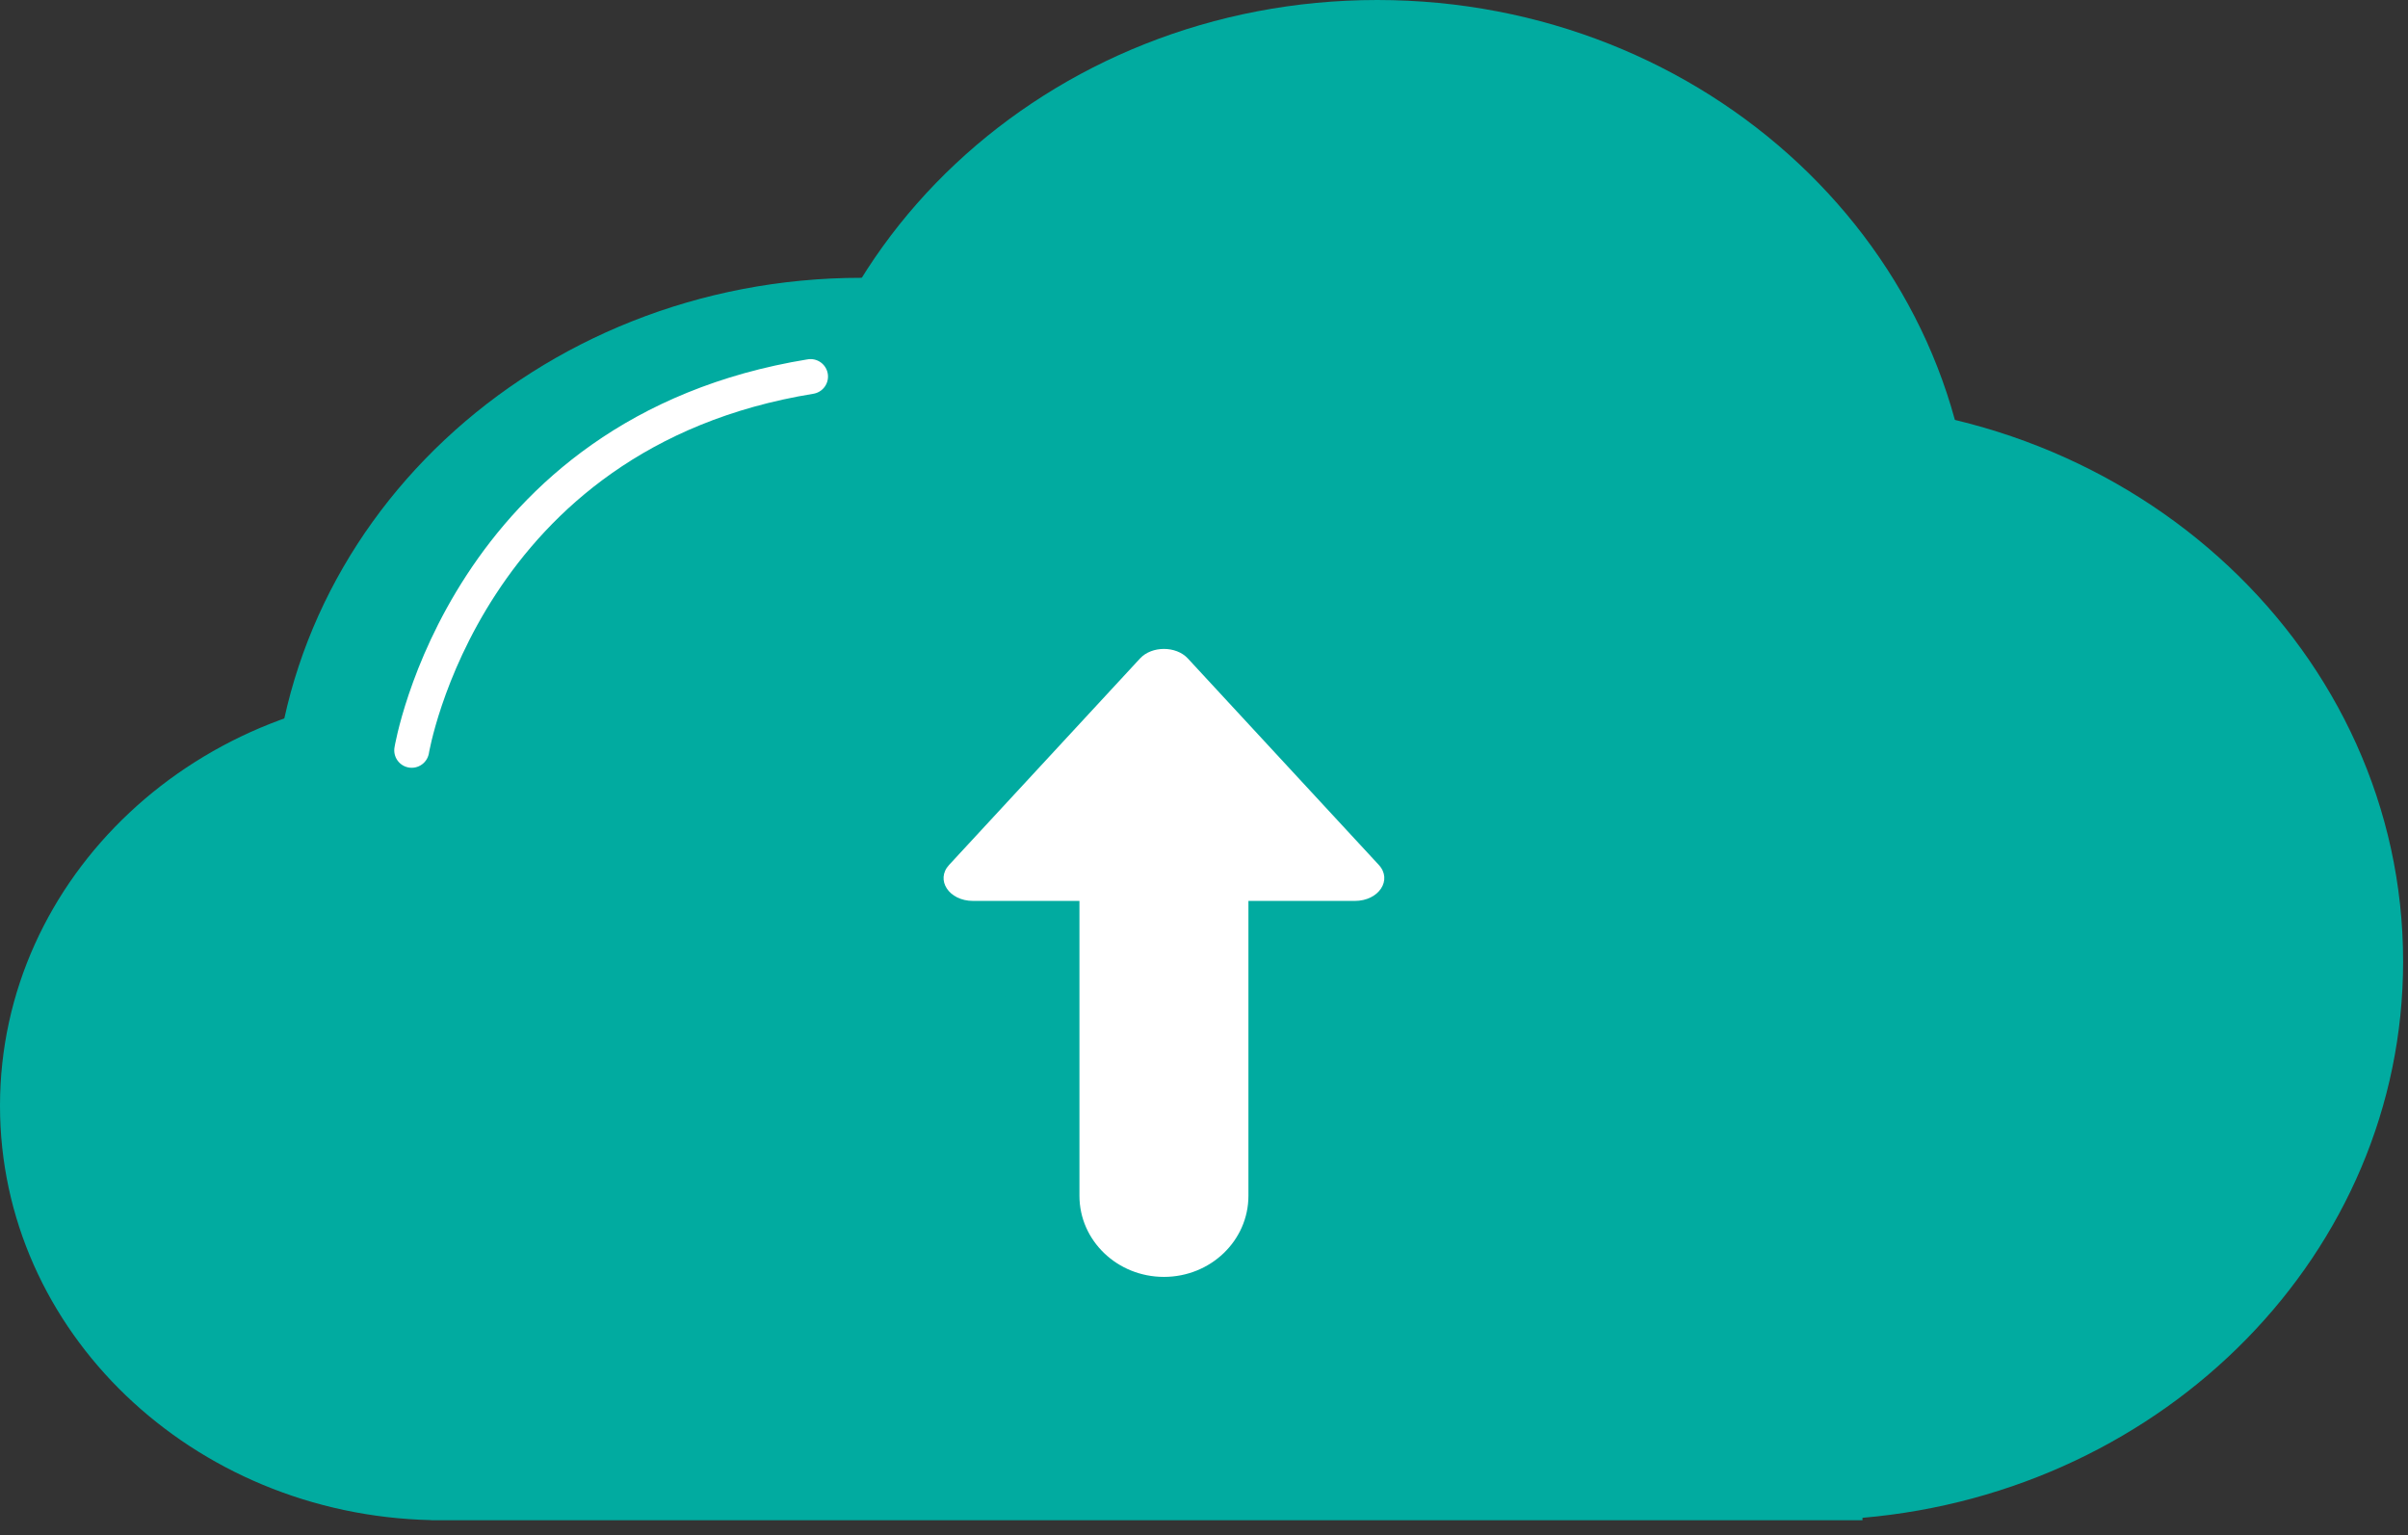 <svg width="69" height="44" viewBox="0 0 69 44" fill="none" xmlns="http://www.w3.org/2000/svg">
<rect x="0" y="0" width="69" height="44" fill="#333333" stroke="none"/>
<path d="M51.786 11.54C44.17 11.54 37.719 16.218 35.52 22.677H20.911C18.695 20.892 15.814 19.813 12.664 19.813C5.67 19.813 0 25.131 0 31.692C0 38.156 5.504 43.414 12.356 43.568V43.571H53.368V43.502C62.056 42.753 68.86 35.9 68.86 27.556C68.86 18.71 61.216 11.54 51.786 11.54Z" fill="#01ABA0"/>
<path d="M41.574 23.802C41.574 32.55 34.014 39.642 24.687 39.642C15.361 39.642 7.8 32.55 7.8 23.802C7.8 15.054 15.361 7.962 24.687 7.962C34.014 7.962 41.574 15.054 41.574 23.802Z" fill="#01ABA0"/>
<path d="M56.551 16.029C56.551 24.881 48.9 32.057 39.463 32.057C30.026 32.057 22.375 24.881 22.375 16.029C22.375 7.176 30.026 0 39.463 0C48.9 0 56.551 7.176 56.551 16.029Z" fill="#01ABA0"/>
<path d="M39.508 24.788L36.907 21.976L34.036 18.871C33.7 18.508 33.004 18.508 32.668 18.871L29.797 21.976L27.197 24.788C26.797 25.22 27.195 25.821 27.88 25.821H30.931V34.273C30.931 35.557 32.015 36.597 33.352 36.597C34.689 36.597 35.773 35.557 35.773 34.273V25.821H38.824C39.509 25.821 39.907 25.22 39.508 24.788Z" fill="white"/>
<path d="M11.797 21.505C11.797 21.505 13.303 12.407 23.226 10.792" stroke="white" stroke-miterlimit="16" stroke-linecap="round"/>
</svg>
